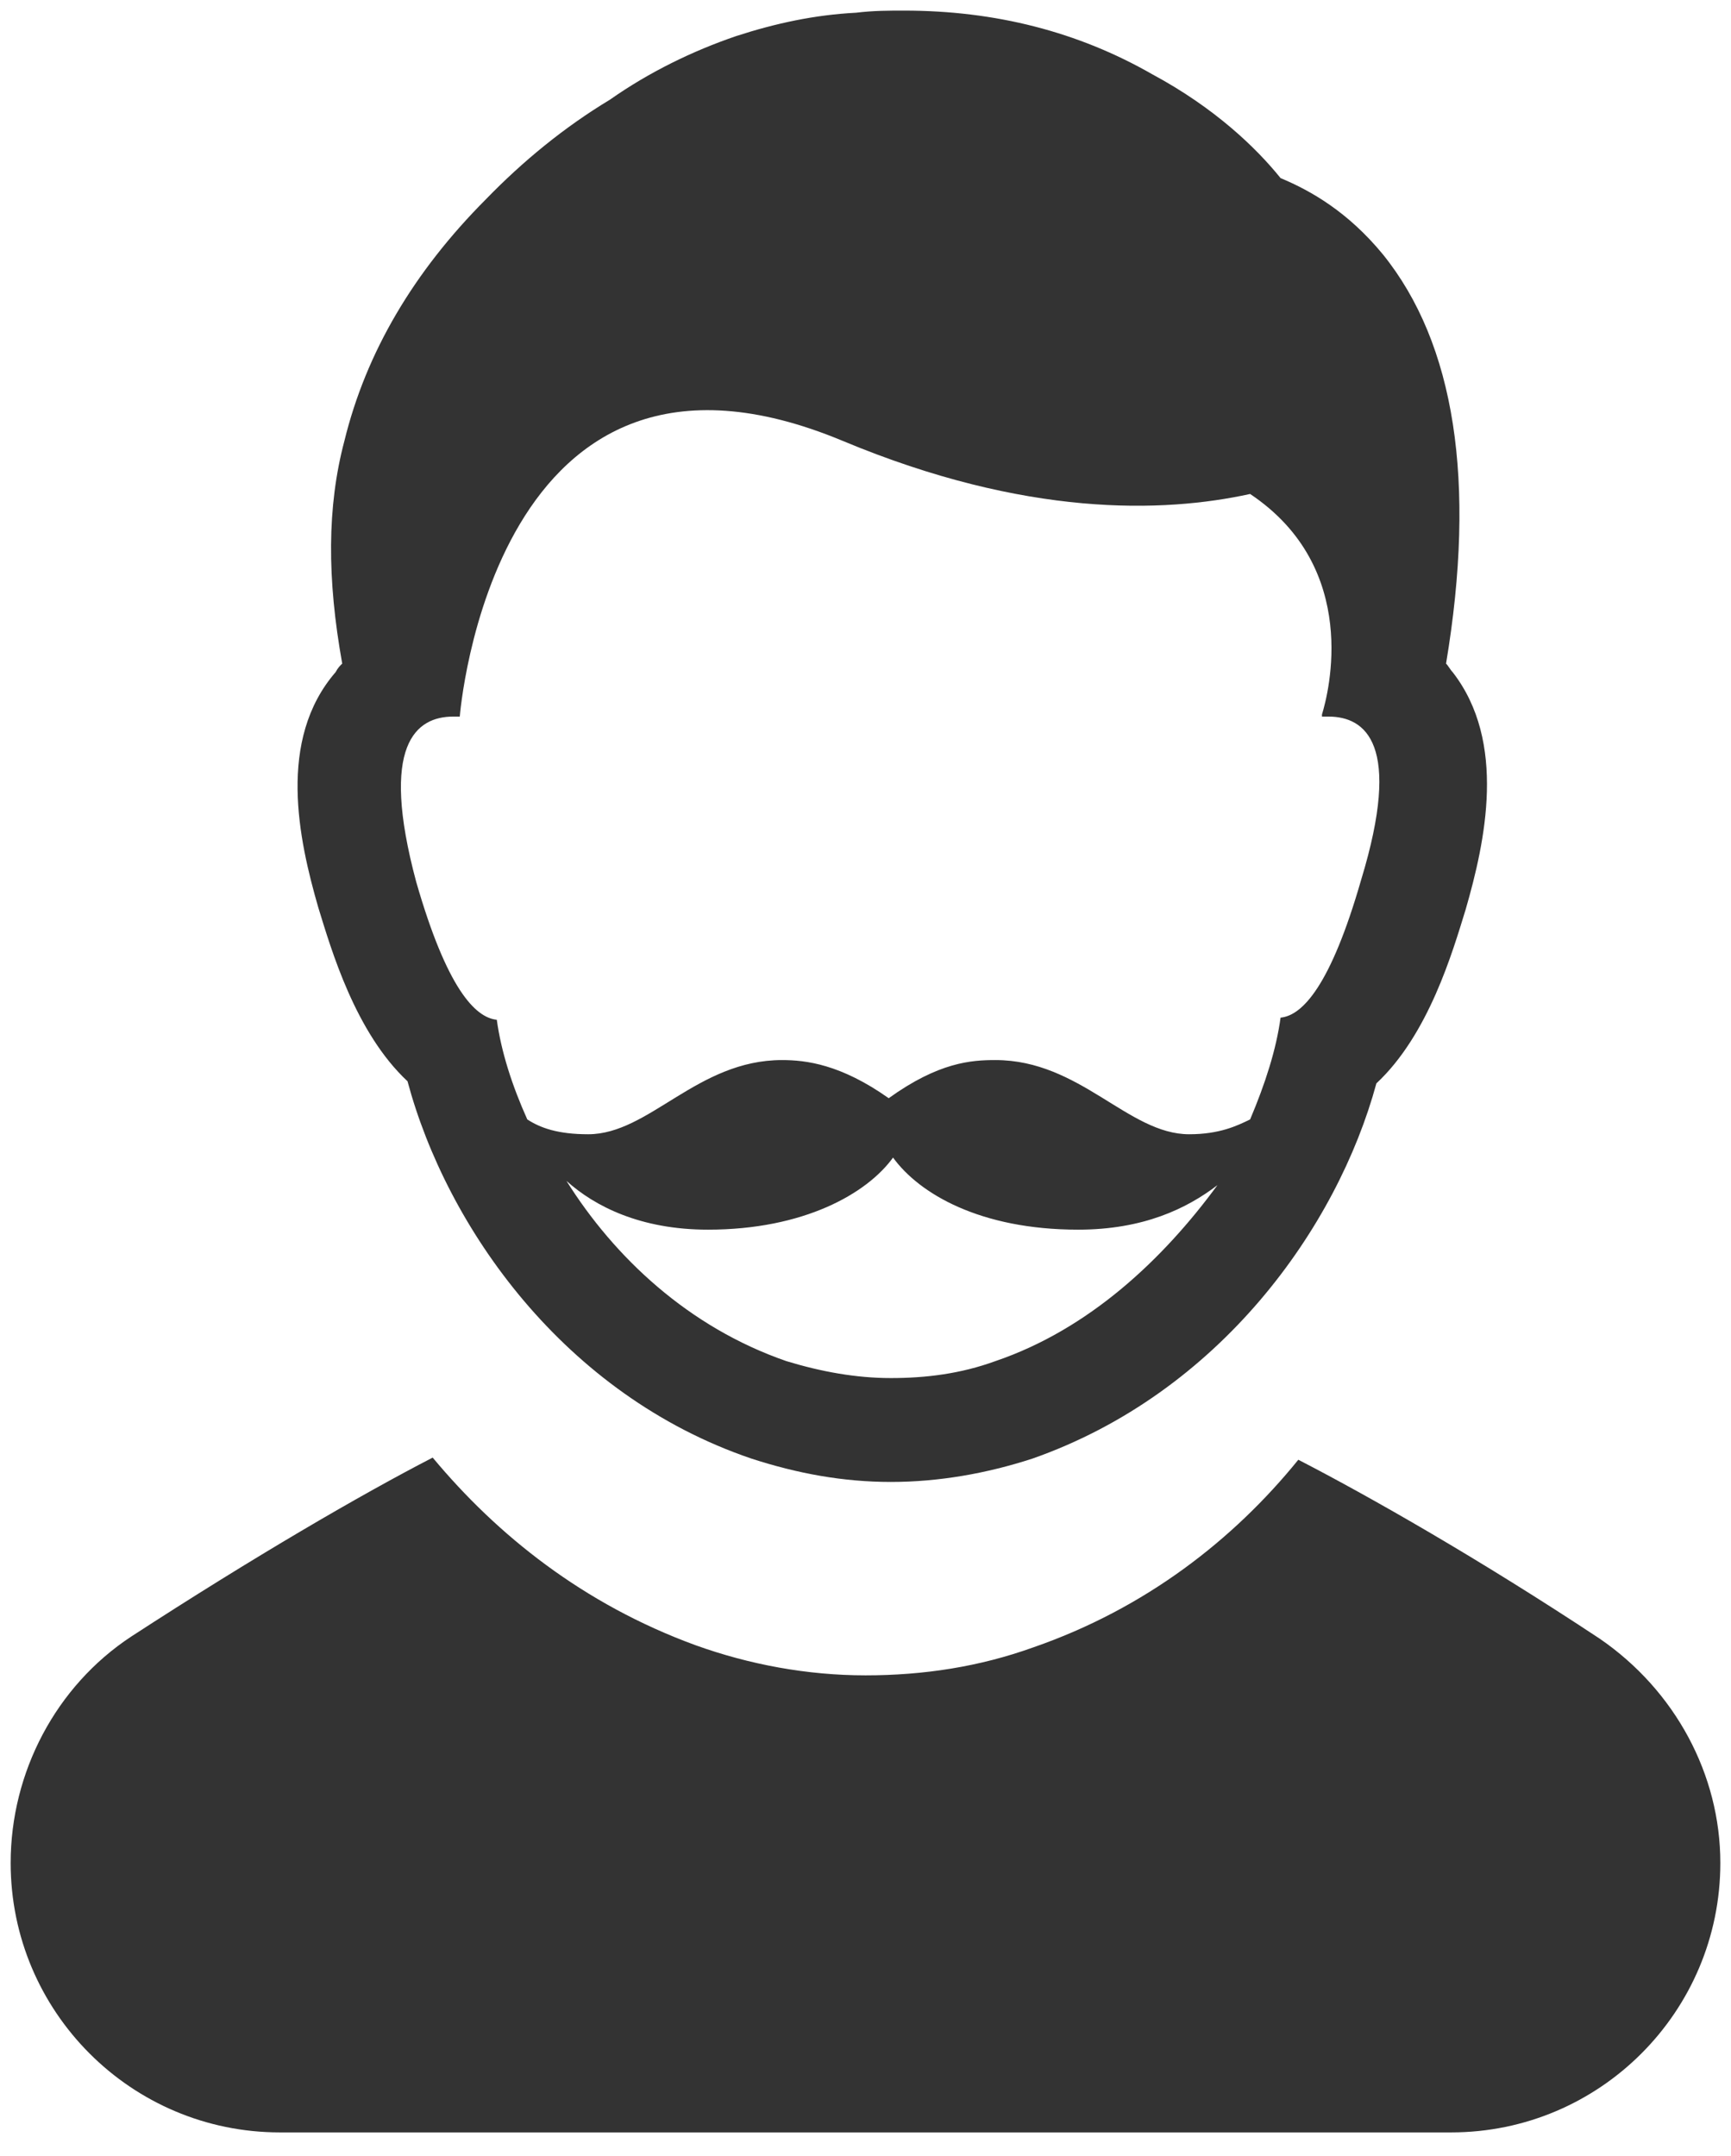 <?xml version="1.0" encoding="UTF-8"?>
<svg width="57px" height="71px" viewBox="0 0 57 71" version="1.1" xmlns="http://www.w3.org/2000/svg" xmlns:xlink="http://www.w3.org/1999/xlink">
    <!-- Generator: Sketch 52.4 (67378) - http://www.bohemiancoding.com/sketch -->
    <title>Group 38</title>
    <desc>Created with Sketch.</desc>
    <g id="Desktop" stroke="none" stroke-width="1" fill="none" fill-rule="evenodd">
        <g id="Assemble-case-study" transform="translate(-556, -6844)" fill="#333333">
            <g id="Group-38" transform="translate(556.351, 6844)">
                <path d="M52.327,53.964 C48.357,51.337 44.741,49.278 42.401,48.071 C40.274,50.698 37.366,52.97 33.679,54.248 C31.907,54.887 30.063,55.171 28.149,55.171 C26.235,55.171 24.32,54.816 22.548,54.177 C18.86,52.828 16.024,50.556 13.897,48 C11.557,49.207 8.012,51.266 3.971,53.893 C1.489,55.526 0,58.366 0,61.348 C0,66.246 3.971,70.222 8.863,70.222 L47.435,70.222 C52.327,70.222 56.298,66.246 56.298,61.348 C56.298,58.437 54.809,55.668 52.327,53.964 Z" id="Path-Copy"></path>
                <g id="noun_Man_542862" transform="translate(9.048, 0)" fill-rule="nonzero">
                    <g id="Group">
                        <path d="M1.081,29.882 C1.511,31.278 2.3,34.001 4.02,35.607 C5.311,40.424 9.182,45.94 15.348,48.034 C16.854,48.523 18.359,48.802 19.936,48.802 C21.514,48.802 23.091,48.523 24.596,48.034 C30.762,45.87 34.634,40.424 35.924,35.677 C37.645,34.071 38.433,31.348 38.863,29.952 C39.509,27.718 40.226,24.436 38.433,22.132 C38.362,22.062 38.29,21.923 38.218,21.853 C39.222,15.849 38.505,11.31 36.139,8.378 C34.992,6.982 33.773,6.284 32.769,5.865 C31.981,4.887 30.619,3.561 28.54,2.444 C26.102,1.047 23.378,0.349 20.367,0.349 C19.865,0.349 19.363,0.349 18.789,0.419 C17.427,0.489 16.137,0.768 14.846,1.187 C13.412,1.676 11.978,2.374 10.688,3.281 C9.182,4.189 7.82,5.306 6.601,6.563 C4.235,8.937 2.658,11.59 1.941,14.522 C1.368,16.686 1.368,19.06 1.87,21.853 C1.798,21.923 1.726,21.992 1.654,22.132 C-0.281,24.366 0.436,27.648 1.081,29.882 Z M23.378,44.823 C22.231,45.242 21.083,45.381 19.936,45.381 C18.789,45.381 17.642,45.172 16.495,44.823 C13.269,43.706 10.831,41.402 9.254,38.888 C10.186,39.726 11.692,40.494 13.914,40.494 C17.069,40.494 19.148,39.307 20.008,38.12 C20.868,39.307 22.876,40.494 26.102,40.494 C28.253,40.494 29.687,39.796 30.69,39.028 C28.898,41.472 26.46,43.776 23.378,44.823 Z M5.526,23.598 C5.598,23.598 5.669,23.598 5.741,23.598 C5.741,23.598 6.816,9.705 18.359,14.522 C24.381,17.035 28.898,16.896 31.766,16.267 C35.422,18.711 34.347,22.83 34.132,23.528 C34.132,23.528 34.132,23.598 34.132,23.598 C34.203,23.598 34.275,23.598 34.347,23.598 C35.566,23.598 36.784,24.506 35.422,28.974 C34.418,32.465 33.486,33.443 32.769,33.512 C32.626,34.56 32.268,35.677 31.766,36.864 C31.336,37.073 30.762,37.352 29.758,37.352 C27.751,37.352 26.174,34.909 23.378,34.909 C22.589,34.909 21.514,34.979 19.865,36.165 C18.287,35.048 17.14,34.909 16.352,34.909 C13.556,34.909 11.978,37.352 9.971,37.352 C8.967,37.352 8.394,37.143 7.964,36.864 C7.462,35.747 7.103,34.629 6.96,33.582 C6.243,33.512 5.311,32.535 4.307,29.044 C3.088,24.506 4.307,23.598 5.526,23.598 Z" id="Shape"></path>
                    </g>
                </g>
            </g>
        </g>
    </g>
</svg>